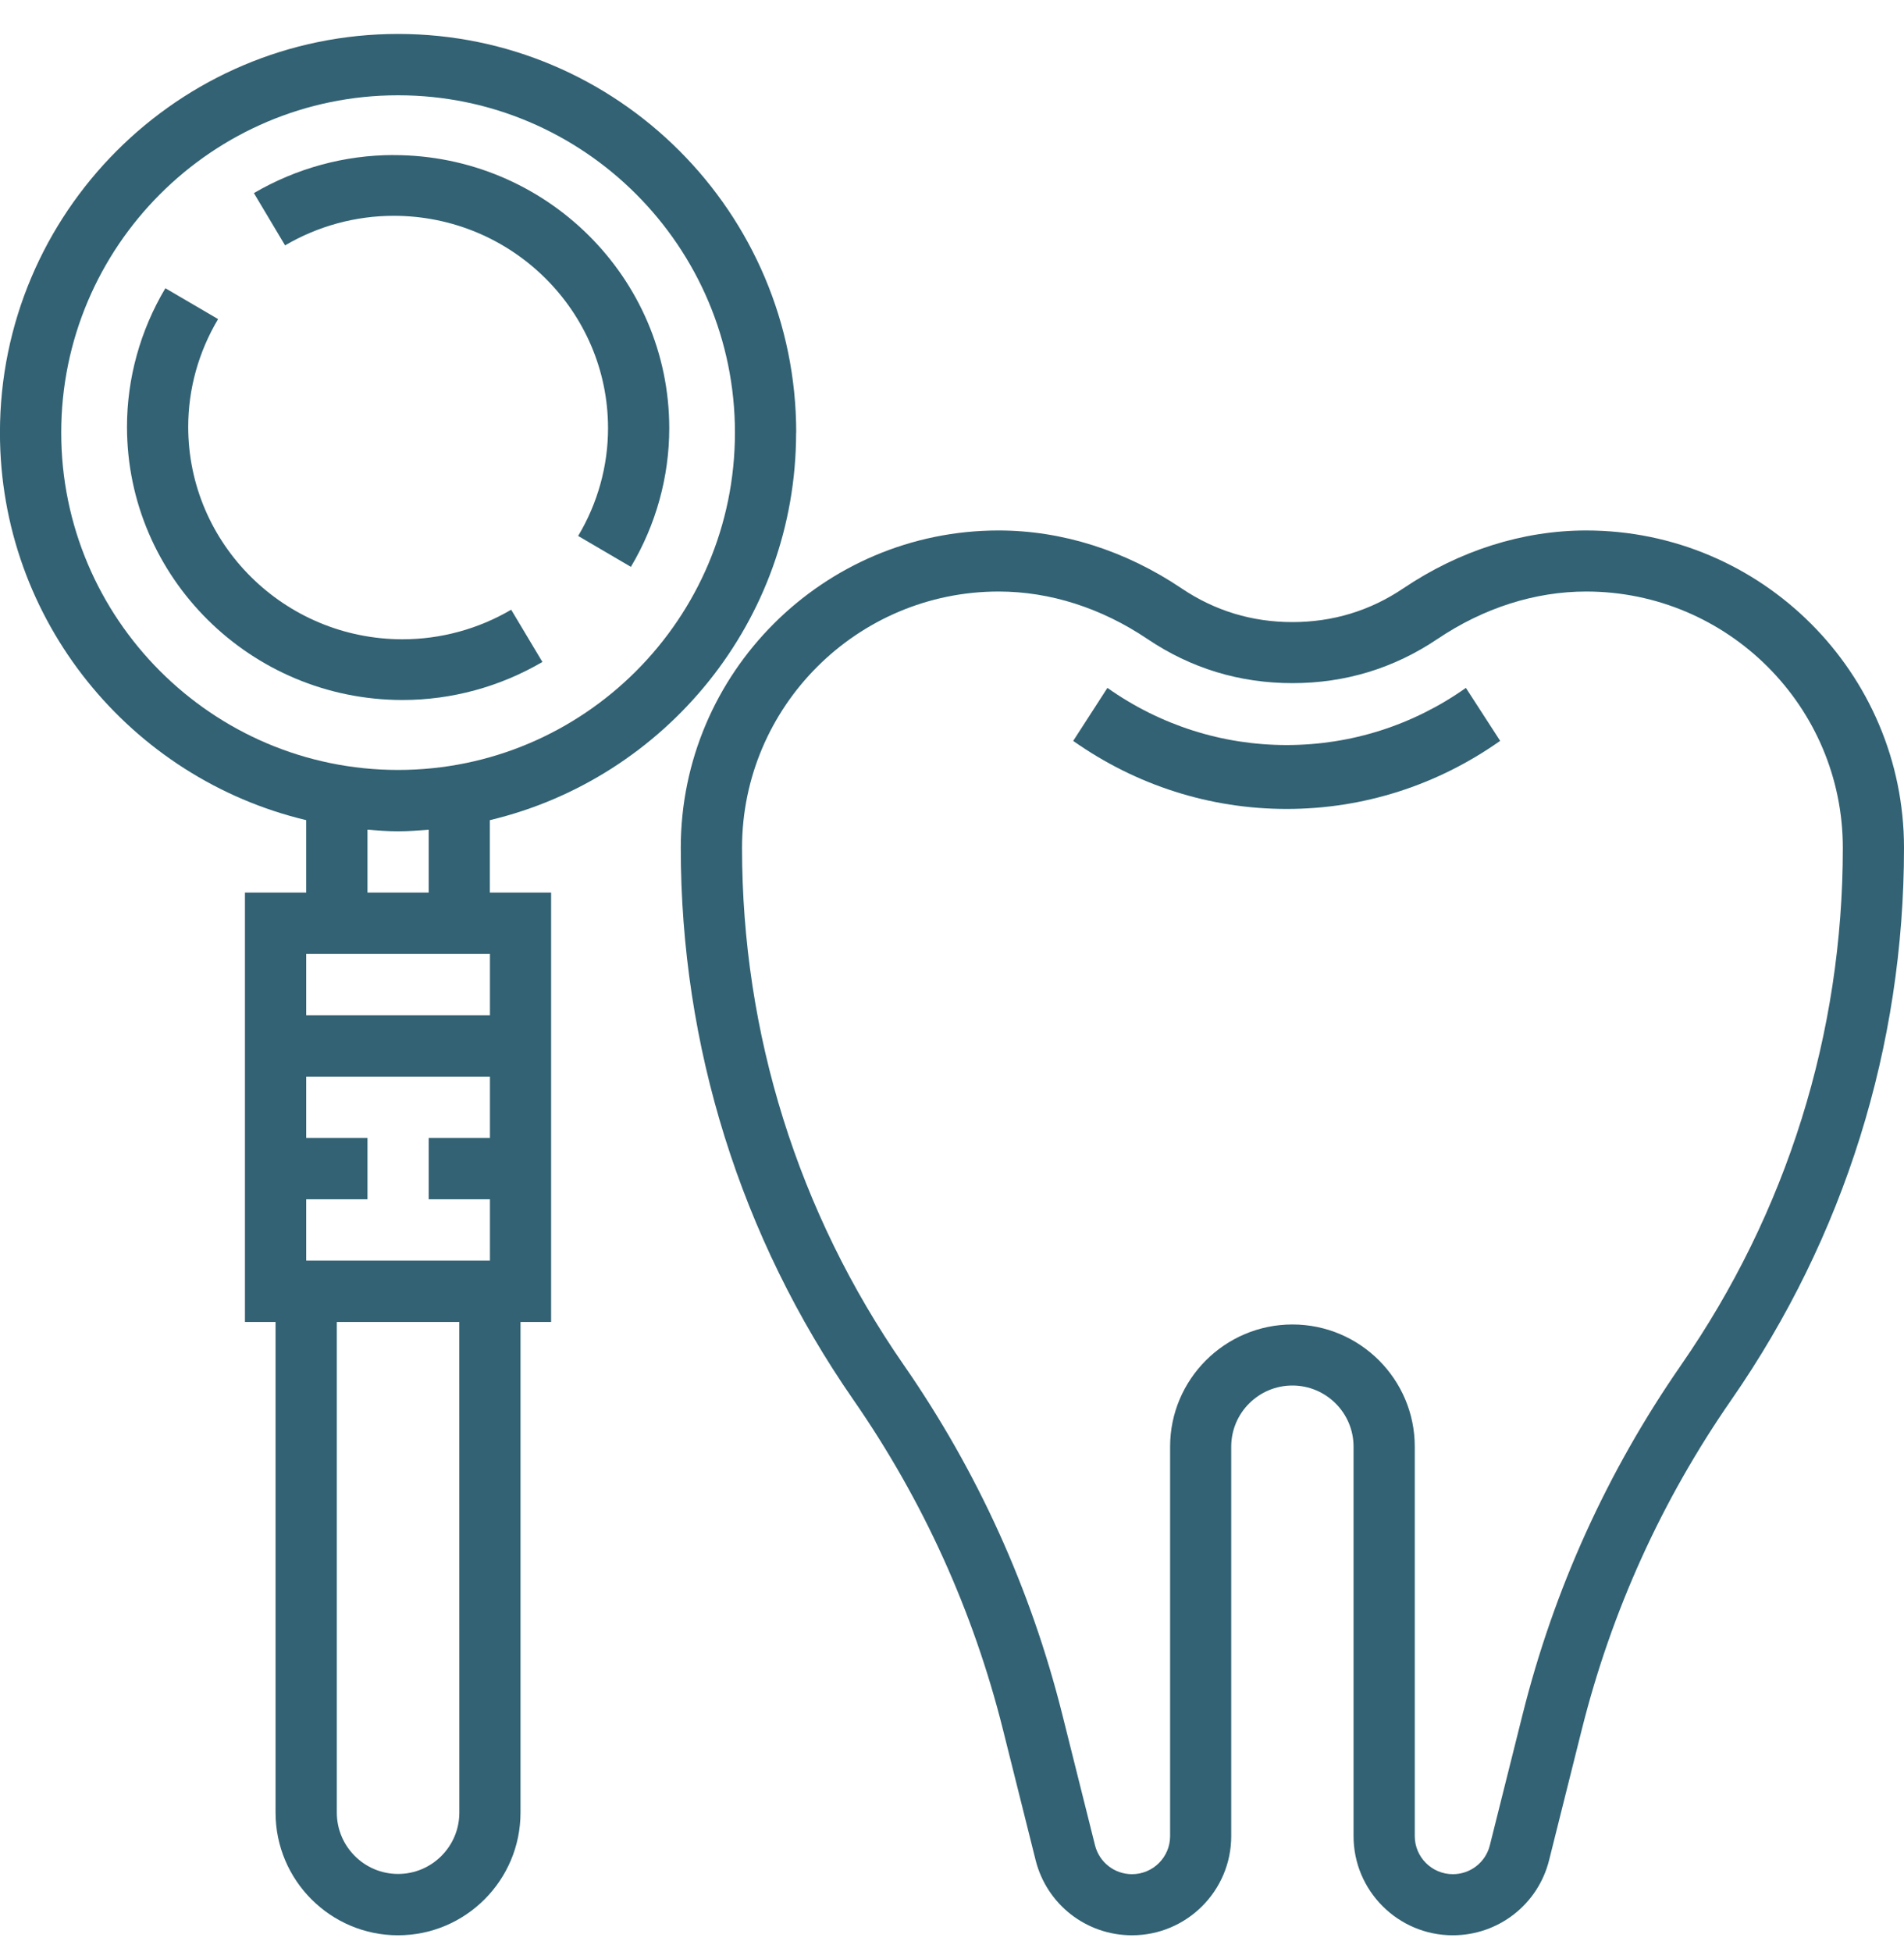 <svg height="41" viewBox="0 0 40 41" width="40" xmlns="http://www.w3.org/2000/svg"><g fill="#326273" transform="translate(0 .713)"><path d="m16.727 8.372c0-4.616-3.752-8.372-8.364-8.372-4.612 0-8.364 3.756-8.364 8.372 0 3.95 2.751 7.262 6.434 8.138v1.522h-1.287v9.016h.643v10.304c0 1.421 1.154 2.576 2.573 2.576 1.419 0 2.573-1.155 2.573-2.576v-10.304h.643v-9.016h-1.287v-1.522c3.683-.876 6.434-4.187 6.434-8.138zm-7.077 28.98c0 .71-.577 1.288-1.287 1.288-.71 0-1.287-.578-1.287-1.288v-10.304h2.573zm.643-14.168h-1.287v1.288h1.287v1.288h-3.86v-1.288h1.287v-1.288h-1.287v-1.288h3.86zm0-2.576h-3.86v-1.288h3.86zm-2.573-2.576v-1.321c.213.017.426.033.643.033.217 0 .43-.016.643-.033v1.321zm.643-2.576c-3.902 0-7.077-3.178-7.077-7.084 0-3.906 3.175-7.084 7.077-7.084s7.077 3.178 7.077 7.084c0 3.906-3.175 7.084-7.077 7.084z"/><path d="m8.271 2.543c-1.029 0-2.045.277-2.937.799l.655 1.098c.693-.407 1.483-.621 2.282-.621 2.483 0 4.503 2.001 4.503 4.461 0 .792-.217 1.574-.628 2.262l1.108.649c.527-.885.806-1.892.806-2.911 0-3.163-2.597-5.736-5.79-5.736z"/><path d="m10.739 12.091c-.693.407-1.483.621-2.282.621-2.483 0-4.503-2.001-4.503-4.462 0-.792.217-1.574.628-2.262l-1.108-.648c-.527.885-.806 1.891-.806 2.91 0 3.163 2.597 5.737 5.79 5.737 1.029 0 2.045-.277 2.937-.799z"/><path d="m33.323 10.427c-1.333 0-2.663.421-3.844 1.217-.696.469-1.48.707-2.328.707s-1.631-.238-2.328-.708c-1.182-.795-2.511-1.216-3.844-1.216-3.682 0-6.677 2.99-6.677 6.665 0 4.162 1.254 8.171 3.627 11.592 1.461 2.107 2.518 4.436 3.141 6.922l.687 2.745c.233.929 1.065 1.577 2.024 1.577 1.15 0 2.085-.934 2.085-2.082v-8.18c0-.707.576-1.283 1.285-1.283.709 0 1.285.575 1.285 1.283v8.18c0 1.148.935 2.082 2.085 2.082.958 0 1.791-.648 2.023-1.577l.687-2.744c.623-2.486 1.679-4.815 3.141-6.922 2.374-3.422 3.628-7.43 3.628-11.593 0-3.675-2.995-6.665-6.677-6.665zm1.993 17.528c-1.55 2.234-2.67 4.704-3.33 7.341l-.687 2.744c-.09.357-.409.605-.777.605-.441 0-.8-.359-.8-.799v-8.18c0-1.415-1.153-2.565-2.57-2.565-1.417 0-2.57 1.151-2.57 2.565v8.18c0 .441-.359.799-.8.799-.368 0-.687-.249-.777-.605l-.687-2.745c-.66-2.637-1.78-5.106-3.33-7.341-2.224-3.205-3.399-6.962-3.399-10.862 0-2.968 2.419-5.383 5.392-5.383 1.077 0 2.157.345 3.125.997.913.616 1.938.927 3.046.927 1.109 0 2.133-.312 3.046-.927.969-.652 2.049-.997 3.125-.997 2.973 0 5.392 2.415 5.392 5.383 0 3.9-1.175 7.656-3.399 10.862z"/><path d="m30.796 13.733c-1.113.786-2.415 1.2-3.766 1.2-1.351 0-2.653-.415-3.765-1.2l-.719 1.113c1.326.935 2.877 1.429 4.485 1.429 1.608 0 3.158-.494 4.485-1.43z"/></g></svg>
